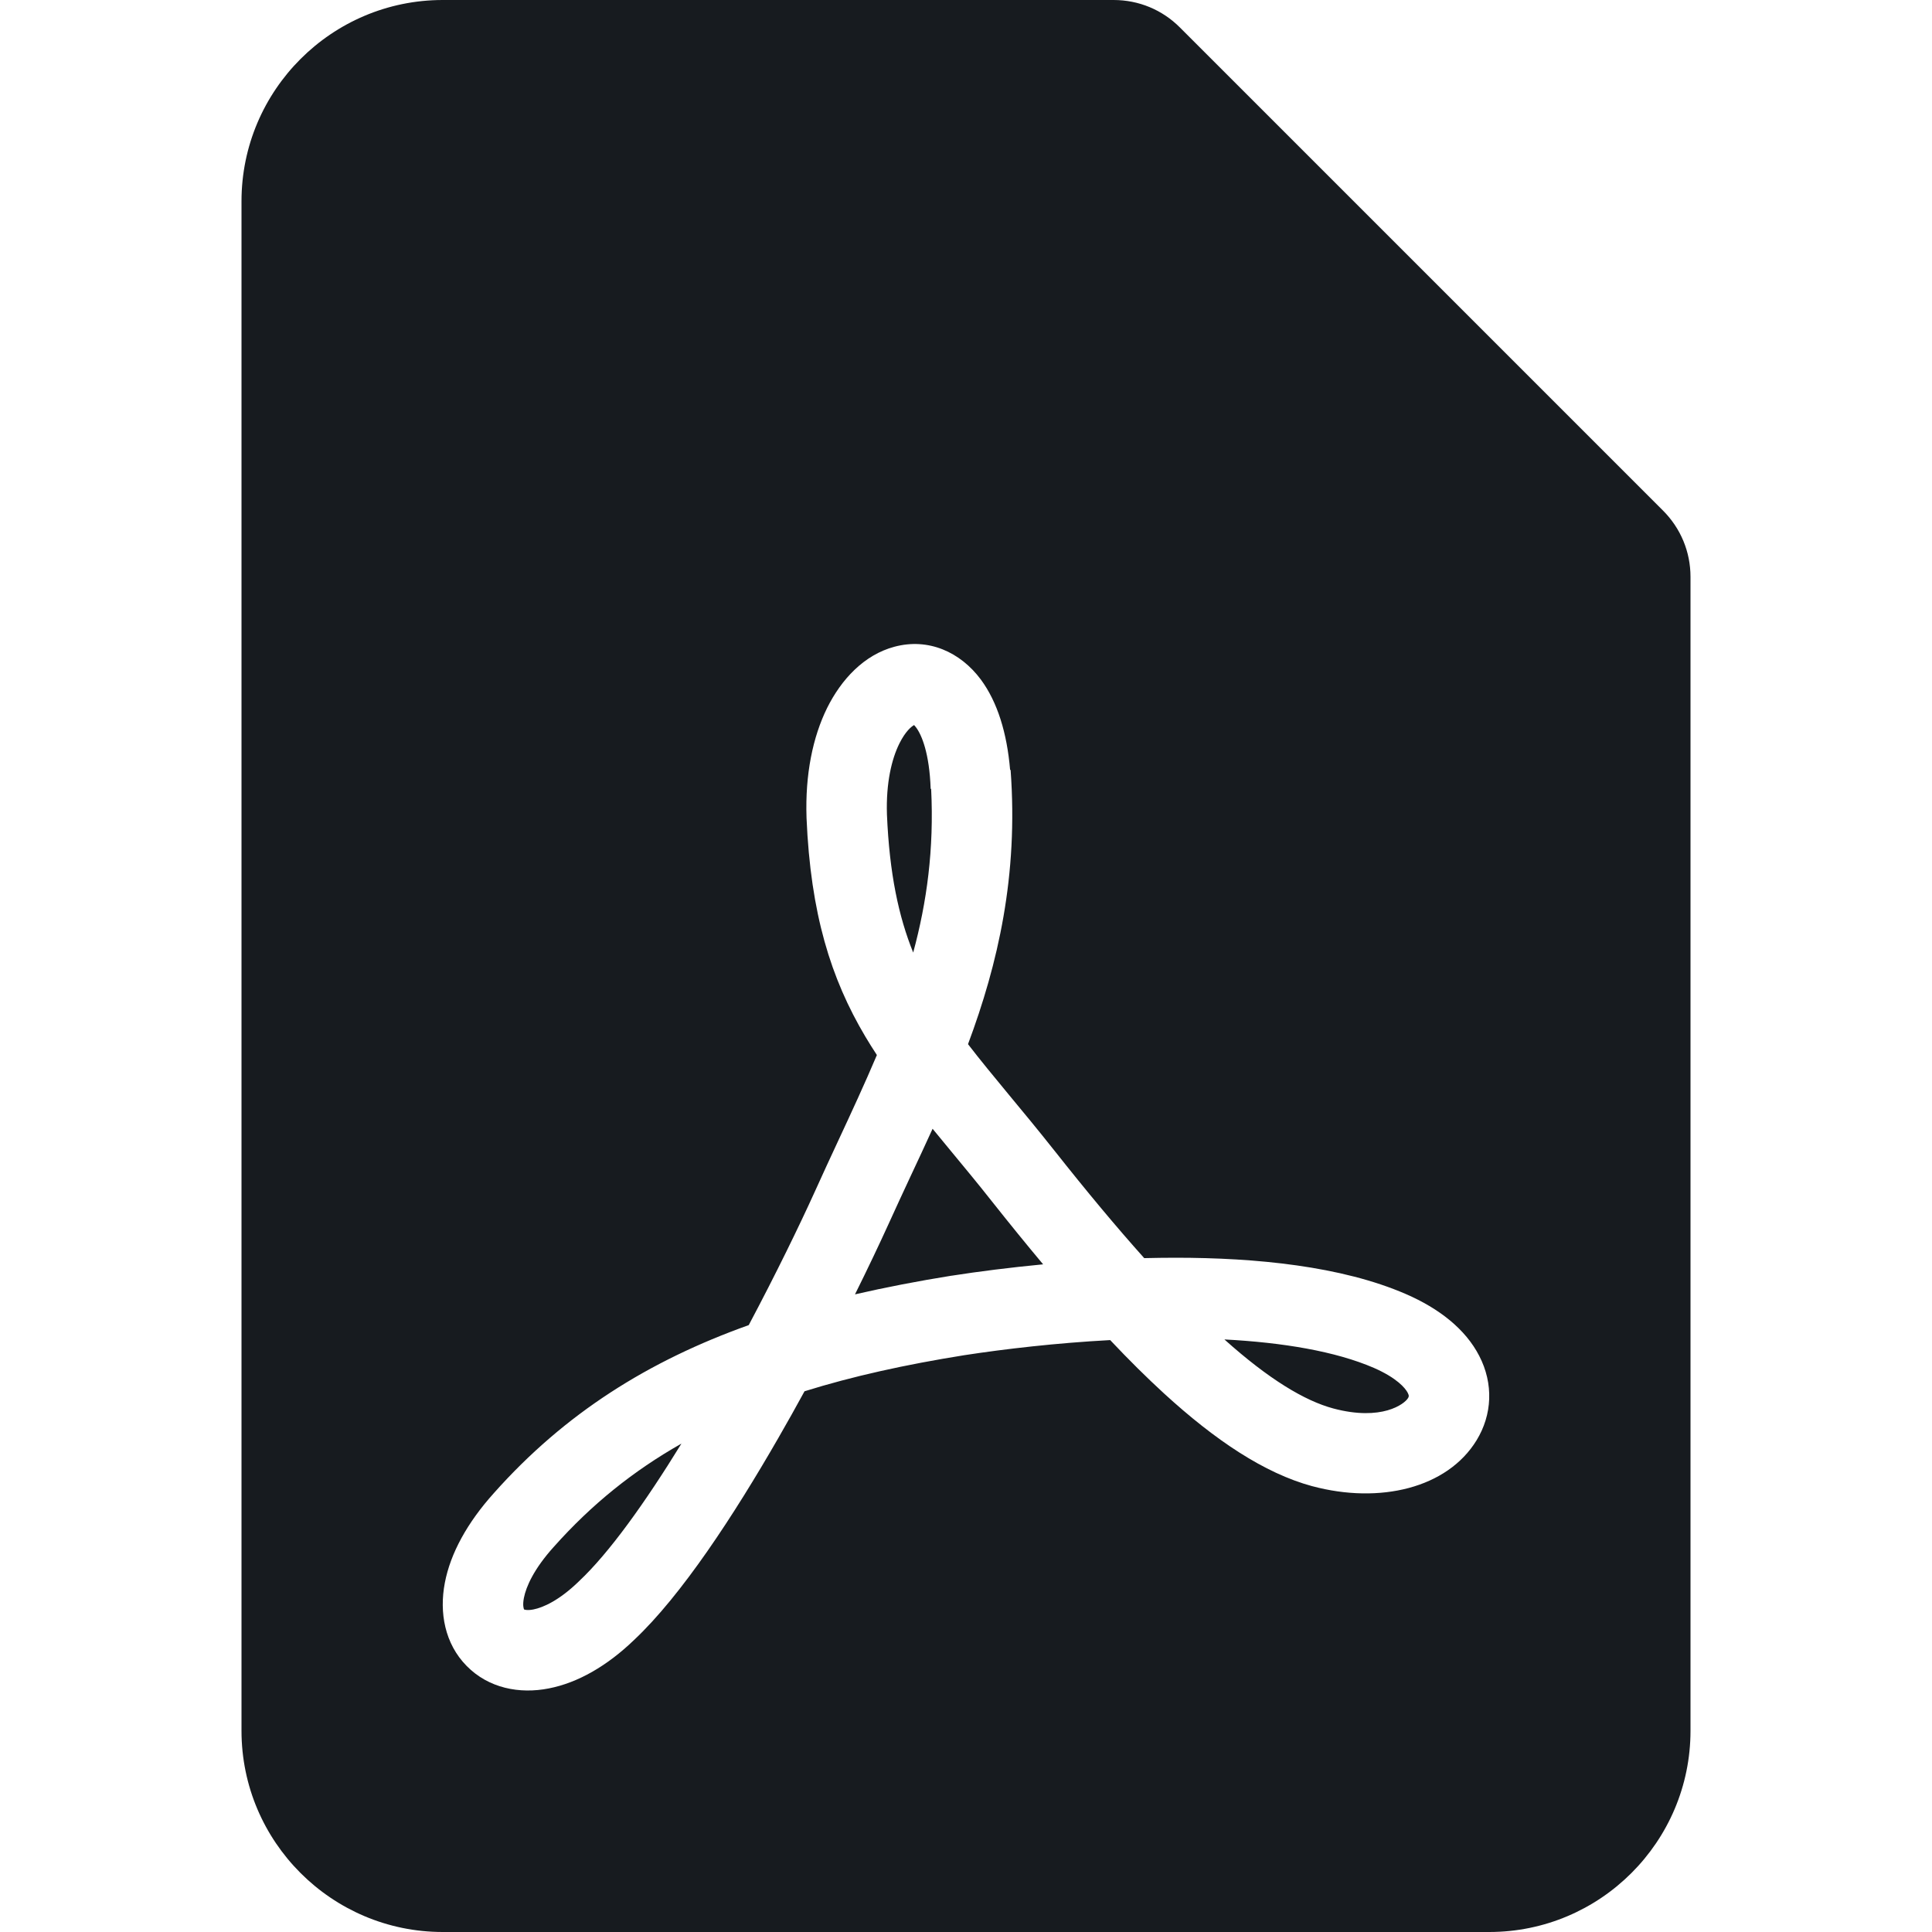 <?xml version="1.0" encoding="UTF-8"?>
<svg width="24px" height="24px" viewBox="0 0 24 24" version="1.1" xmlns="http://www.w3.org/2000/svg" xmlns:xlink="http://www.w3.org/1999/xlink">
    <!-- Generator: Sketch 60.1 (88133) - https://sketch.com -->
    <title>sources-and-media/file-pdf-active_24</title>
    <desc>Created with Sketch.</desc>
    <g id="sources-and-media/file-pdf-active_24" stroke="none" stroke-width="1" fill="none" fill-rule="evenodd">
        <path d="M20.658,6.342 L14.658,0.342 C14.438,0.121 14.145,0 13.833,0 L5.5,0 C4.122,0 3,1.121 3,2.5 L3,21.5 C3,22.879 4.122,24 5.5,24 L18.5,24 C19.878,24 21,22.879 21,21.5 L21,7.166 C21,6.854 20.878,6.562 20.658,6.342 L20.658,6.342 Z M11.567,9.8 L11.561,9.8 C11.546,9.357 11.449,9.129 11.381,9.038 C11.37,9.023 11.361,9.014 11.355,9.007 C11.323,9.025 11.249,9.082 11.172,9.237 C11.079,9.425 11.005,9.719 11.018,10.119 C11.049,10.854 11.164,11.388 11.344,11.833 C11.514,11.207 11.604,10.547 11.567,9.8 Z M12.548,9.564 C12.509,9.105 12.391,8.721 12.184,8.441 C11.929,8.099 11.533,7.921 11.111,8.034 C10.732,8.135 10.45,8.442 10.275,8.794 C10.096,9.157 10.001,9.621 10.019,10.155 L10.019,10.155 L10.019,10.159 C10.069,11.351 10.322,12.157 10.749,12.876 C10.795,12.953 10.843,13.03 10.893,13.106 C10.743,13.46 10.578,13.816 10.407,14.183 C10.314,14.383 10.22,14.585 10.126,14.794 L10.126,14.794 C9.932,15.222 9.641,15.821 9.301,16.461 C8.06,16.904 7.019,17.554 6.135,18.548 C5.805,18.915 5.596,19.295 5.526,19.662 C5.455,20.032 5.525,20.419 5.797,20.695 C6.07,20.973 6.455,21.046 6.818,20.974 C7.178,20.904 7.542,20.695 7.878,20.371 C8.466,19.818 9.114,18.828 9.67,17.861 C9.781,17.669 9.889,17.475 9.994,17.283 C10.589,17.097 11.246,16.952 11.977,16.835 C12.485,16.757 13.122,16.683 13.791,16.647 C14.022,16.892 14.245,17.113 14.46,17.31 C15.096,17.892 15.705,18.3 16.301,18.462 L16.302,18.462 C17.139,18.686 17.978,18.488 18.343,17.891 C18.536,17.575 18.556,17.191 18.375,16.842 C18.204,16.511 17.879,16.255 17.464,16.075 C16.664,15.728 15.603,15.624 14.601,15.624 C14.472,15.624 14.343,15.626 14.214,15.629 C13.869,15.244 13.498,14.799 13.099,14.294 L13.098,14.293 C12.893,14.034 12.705,13.807 12.534,13.601 C12.346,13.373 12.177,13.169 12.025,12.971 C12.398,11.971 12.651,10.877 12.554,9.564 L12.548,9.564 Z M11.585,14.022 C11.494,14.222 11.402,14.419 11.31,14.615 C11.218,14.813 11.126,15.01 11.037,15.207 C10.925,15.453 10.784,15.751 10.621,16.079 C11.004,15.991 11.403,15.914 11.82,15.847 L11.823,15.847 L11.823,15.847 C12.156,15.795 12.542,15.746 12.958,15.706 C12.75,15.458 12.536,15.194 12.314,14.914 C12.147,14.702 11.98,14.501 11.818,14.305 C11.739,14.21 11.661,14.115 11.585,14.022 Z M15.21,16.639 C15.766,17.137 16.209,17.401 16.561,17.496 C17.167,17.658 17.448,17.439 17.49,17.369 C17.501,17.352 17.507,17.34 17.487,17.301 C17.457,17.244 17.354,17.118 17.066,16.992 C16.589,16.786 15.936,16.677 15.21,16.639 Z M8.465,17.933 C7.868,18.271 7.348,18.689 6.881,19.214 L6.879,19.216 L6.879,19.216 C6.631,19.491 6.535,19.711 6.508,19.85 C6.491,19.939 6.504,19.98 6.51,19.993 C6.522,19.998 6.556,20.007 6.627,19.993 C6.748,19.969 6.946,19.881 7.186,19.649 L7.192,19.643 L7.192,19.643 C7.566,19.293 8.015,18.665 8.465,17.933 Z" id="Shape" fill="#171B1F"></path>
    </g>
</svg>